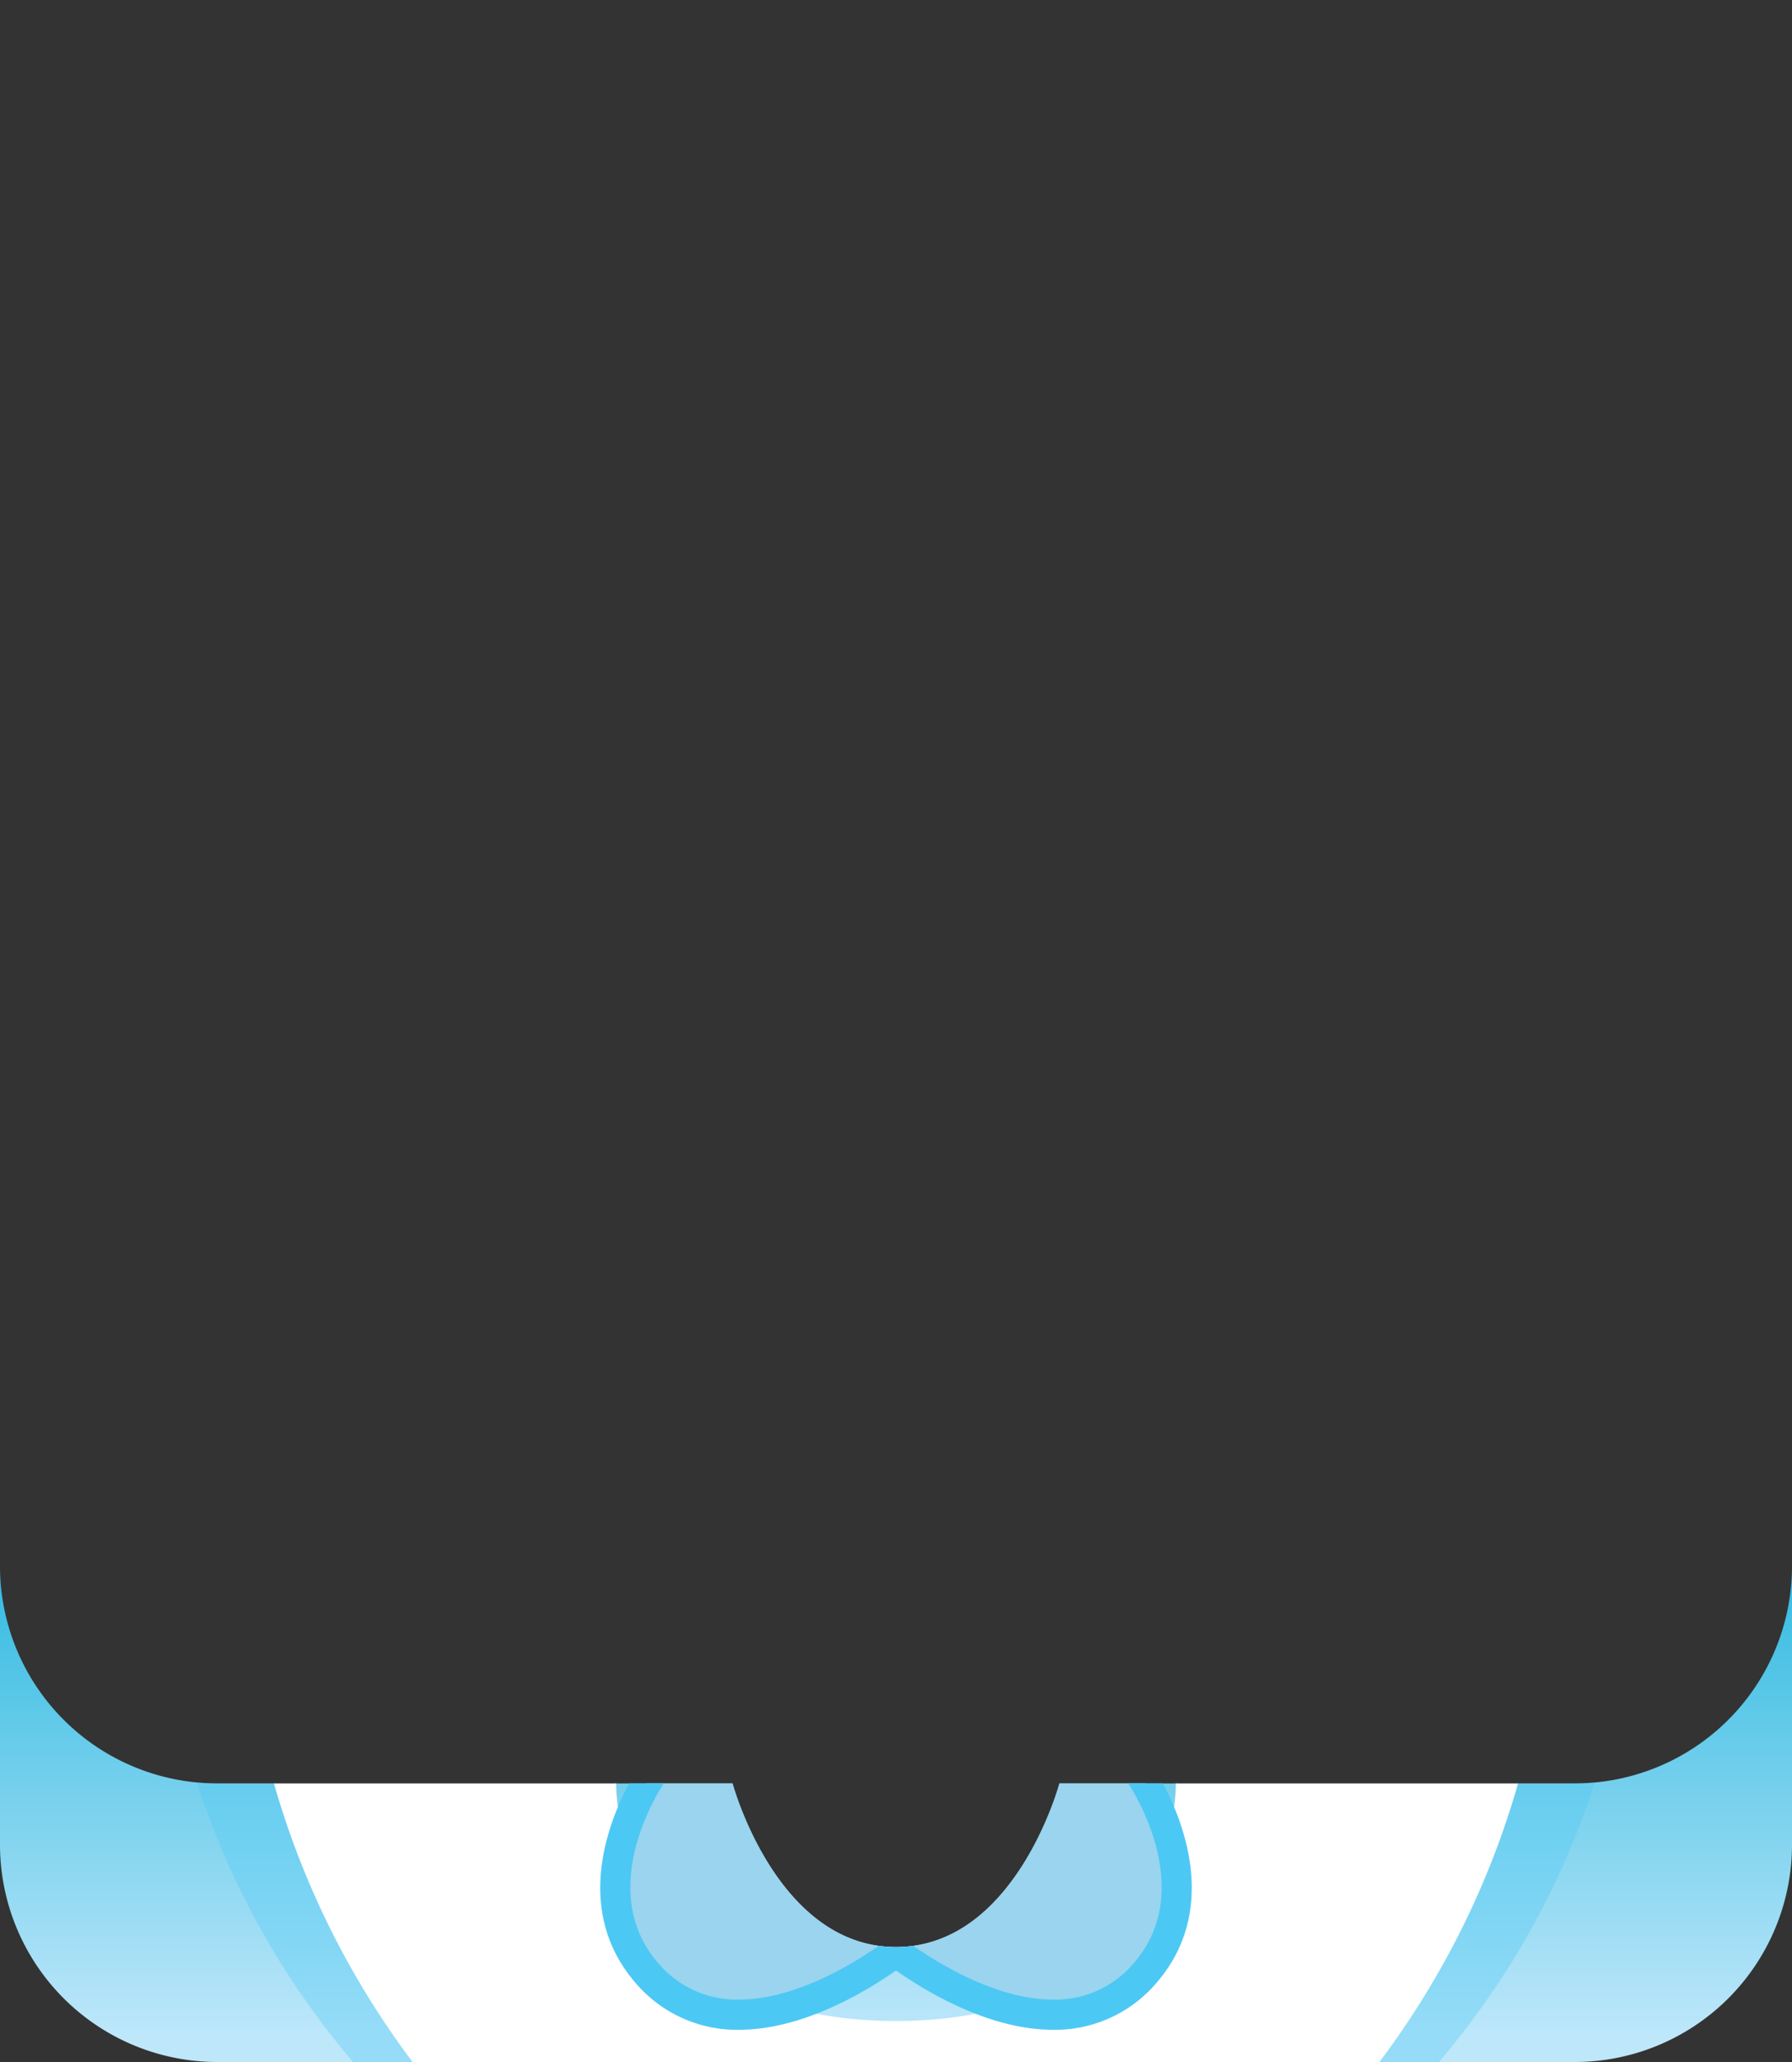 <svg id="Layer_1" data-name="Layer 1" xmlns="http://www.w3.org/2000/svg" xmlns:xlink="http://www.w3.org/1999/xlink" viewBox="0 0 300 345"><rect x="0" y="0" width="300" height="345" fill="#333333" stroke="none"/><defs><linearGradient id="linear-gradient" x1="150" y1="355.74" x2="150" y2="167.31" gradientUnits="userSpaceOnUse"><stop offset="0.08" stop-color="#bee7fa"/><stop offset="0.61" stop-color="#0eafda"/></linearGradient></defs><g id="assets"><g id="clothing"><path d="M263.62,298.39h-9.48L225,313.33l-28-14.94H177.36S170,325.76,150,325.76s-27.36-27.37-27.36-27.37H103L72.55,312.71,45.86,298.39H36.38A36.37,36.37,0,0,1,0,262v46.6A36.38,36.38,0,0,0,36.38,345H263.62A36.38,36.38,0,0,0,300,308.62V262A36.38,36.38,0,0,1,263.62,298.39Z" fill="url(#linear-gradient)"/><path d="M263.62,298.39h-9.51S203.36,338.13,150,338.13,45.86,298.39,45.86,298.39H36.38c-1.15,0-2.29-.06-3.42-.16A137.28,137.28,0,0,0,59.1,345H240.9A137.28,137.28,0,0,0,267,298.23C265.91,298.33,264.77,298.39,263.62,298.39Z" fill="#4cc8f4" fill-opacity="0.35"/><path d="M196.85,298.39s.65,39.74-46.85,39.74-46.85-39.73-46.85-39.74H45.86A142.42,142.42,0,0,0,69.08,345H230.92a142.42,142.42,0,0,0,23.22-46.61Z" fill="#fff"/><path d="M191.82,298.39H177.36S170,325.76,150,325.76s-27.36-27.37-27.36-27.37H108.18c-2.77,4.69-10.33,19.95.29,31.9a19.6,19.6,0,0,0,15.25,6.77c10.72,0,21.52-7,26.28-10.49,4.76,3.51,15.56,10.49,26.28,10.49h0a19.6,19.6,0,0,0,15.25-6.77C202.15,318.34,194.59,303.08,191.82,298.39Z" fill="#9ad4ee"/><path d="M194.68,298.39h-5.81s12.06,17.55.79,30.24a17.16,17.16,0,0,1-13.38,5.93c-9.09,0-18.54-5.63-23.41-9a18.83,18.83,0,0,1-5.74,0c-4.87,3.39-14.32,9-23.41,9a17.19,17.19,0,0,1-13.38-5.93c-11.27-12.69.79-30.24.79-30.24h-5.81C102,304.6,95.74,319.73,106.6,332a22.27,22.27,0,0,0,17.12,7.61c10.41,0,20.75-6.06,26.28-9.92,5.53,3.86,15.87,9.92,26.28,9.92A22.27,22.27,0,0,0,193.4,332C204.26,319.73,198,304.6,194.68,298.39Z" fill="#4cc8f4"/></g></g></svg>